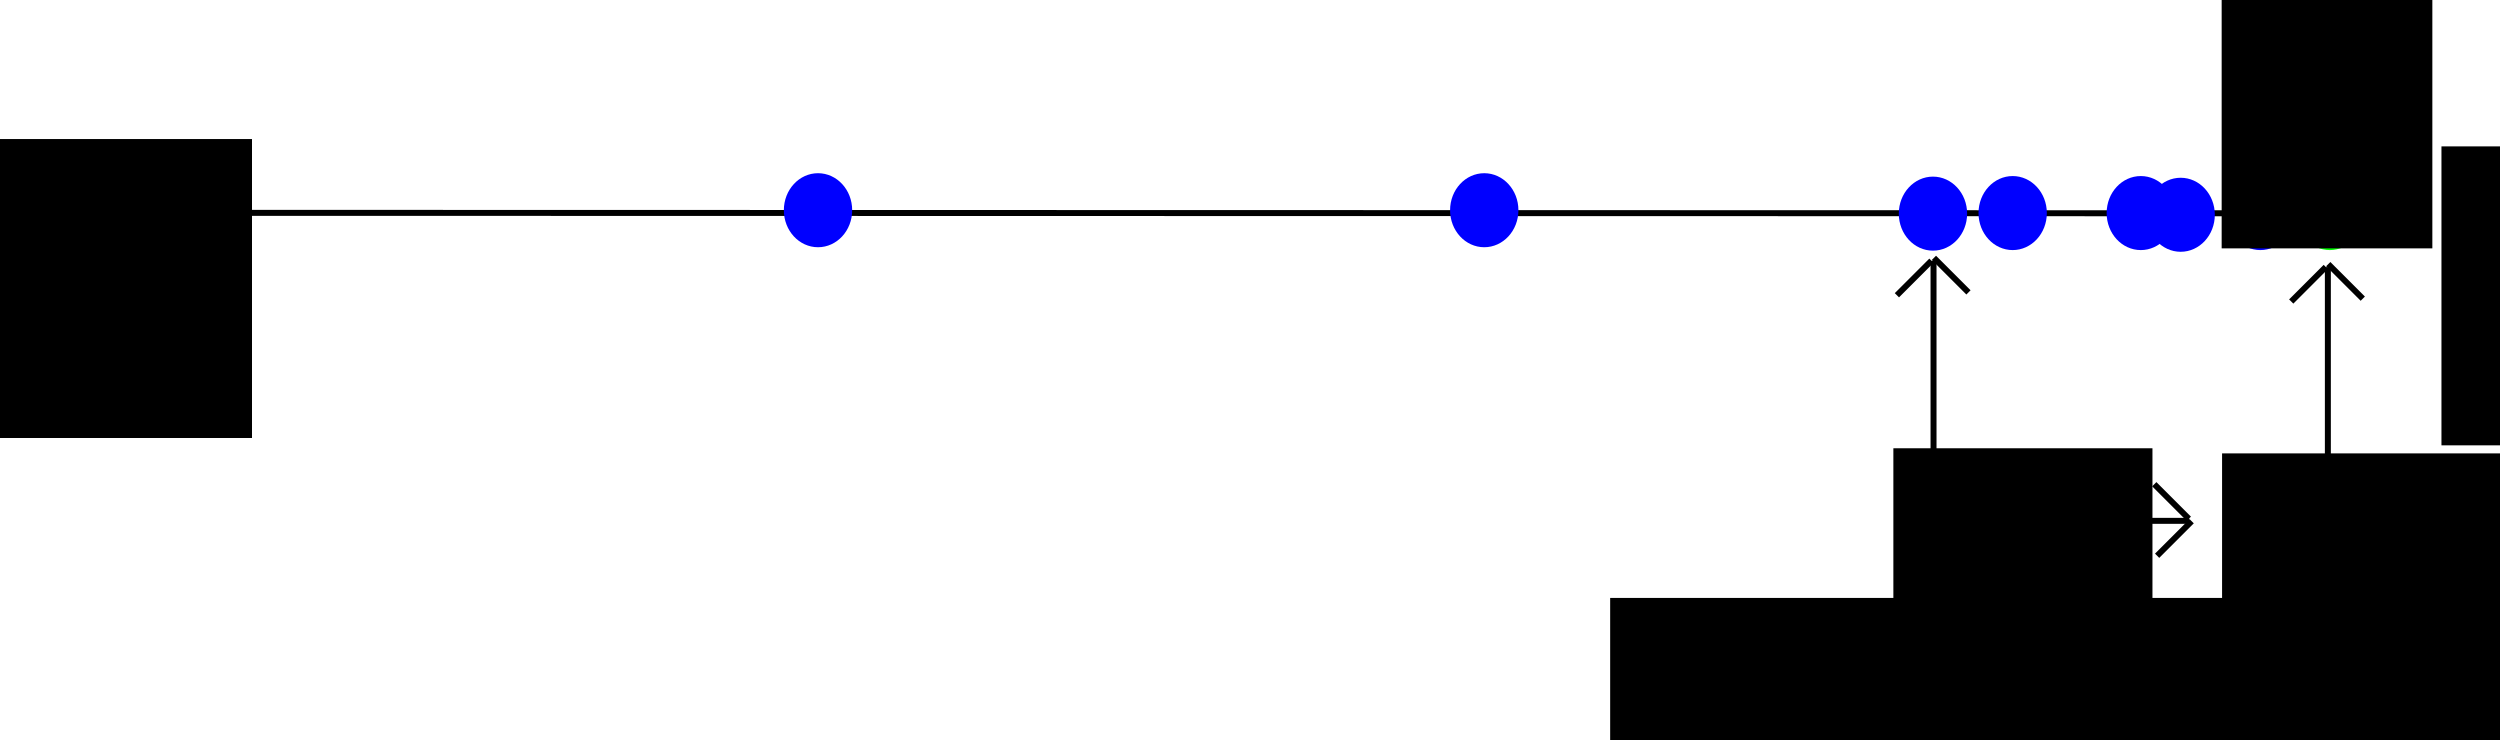 <?xml version="1.0" encoding="UTF-8" standalone="no"?>
<!-- Created with Inkscape (http://www.inkscape.org/) -->

<svg
   xmlns:dc="http://purl.org/dc/elements/1.1/"
   xmlns:cc="http://creativecommons.org/ns#"
   xmlns:rdf="http://www.w3.org/1999/02/22-rdf-syntax-ns#"
   xmlns:svg="http://www.w3.org/2000/svg"
   xmlns="http://www.w3.org/2000/svg"
   xmlns:sodipodi="http://sodipodi.sourceforge.net/DTD/sodipodi-0.dtd"
   xmlns:inkscape="http://www.inkscape.org/namespaces/inkscape"
   width="627.192"
   height="185.699"
   id="svg4498"
   version="1.1"
   inkscape:version="0.48.4 r9939"
   sodipodi:docname="New document 44">
  <defs
     id="defs4500" />
  <sodipodi:namedview
     id="base"
     pagecolor="#ffffff"
     bordercolor="#666666"
     borderopacity="1.0"
     inkscape:pageopacity="0.0"
     inkscape:pageshadow="2"
     inkscape:zoom="1.4"
     inkscape:cx="454.4617"
     inkscape:cy="92.464492"
     inkscape:document-units="px"
     inkscape:current-layer="layer1"
     showgrid="false"
     fit-margin-top="0"
     fit-margin-left="0"
     fit-margin-right="0"
     fit-margin-bottom="0"
     inkscape:window-width="1301"
     inkscape:window-height="744"
     inkscape:window-x="65"
     inkscape:window-y="24"
     inkscape:window-maximized="1" />
  <g
     inkscape:label="Layer 1"
     inkscape:groupmode="layer"
     id="layer1"
     transform="translate(-106.208,-466.766)">
    <path
       style="fill:none;stroke:#000000;stroke-width:1.5;stroke-linecap:butt;stroke-linejoin:miter;stroke-opacity:1"
       d="m 125.364,520.155 590.7,0.128"
       id="path4506"
       inkscape:connector-curvature="0" />
    <path
       sodipodi:type="arc"
       style="fill:#0000ff;fill-opacity:1;stroke:none"
       id="path4508"
       sodipodi:cx="494.28571"
       sodipodi:cy="525.93359"
       sodipodi:rx="8.5714283"
       sodipodi:ry="9.2857141"
       d="m 502.857,525.934 c 0,5.128 -3.838,9.286 -8.571,9.286 -4.734,0 -8.571,-4.157 -8.571,-9.286 0,-5.128 3.838,-9.286 8.571,-9.286 4.734,0 8.571,4.157 8.571,9.286 z"
       transform="translate(159,-5.286)" />
    <path
       sodipodi:type="arc"
       style="fill:#0000ff;fill-opacity:1;stroke:none"
       id="path4508-3"
       sodipodi:cx="494.28571"
       sodipodi:cy="525.93359"
       sodipodi:rx="8.5714283"
       sodipodi:ry="9.2857141"
       d="m 502.857,525.934 c 0,5.128 -3.838,9.286 -8.571,9.286 -4.734,0 -8.571,-4.157 -8.571,-9.286 0,-5.128 3.838,-9.286 8.571,-9.286 4.734,0 8.571,4.157 8.571,9.286 z"
       transform="translate(96.857,-5.571)" />
    <path
       sodipodi:type="arc"
       style="fill:#0000ff;fill-opacity:1;stroke:none"
       id="path4508-7"
       sodipodi:cx="494.28571"
       sodipodi:cy="525.93359"
       sodipodi:rx="8.5714283"
       sodipodi:ry="9.2857141"
       d="m 502.857,525.934 c 0,5.128 -3.838,9.286 -8.571,9.286 -4.734,0 -8.571,-4.157 -8.571,-9.286 0,-5.128 3.838,-9.286 8.571,-9.286 4.734,0 8.571,4.157 8.571,9.286 z"
       transform="translate(116.857,-5.714)" />
    <path
       sodipodi:type="arc"
       style="fill:#0000ff;fill-opacity:1;stroke:none"
       id="path4508-4"
       sodipodi:cx="494.28571"
       sodipodi:cy="525.93359"
       sodipodi:rx="8.5714283"
       sodipodi:ry="9.2857141"
       d="m 502.857,525.934 c 0,5.128 -3.838,9.286 -8.571,9.286 -4.734,0 -8.571,-4.157 -8.571,-9.286 0,-5.128 3.838,-9.286 8.571,-9.286 4.734,0 8.571,4.157 8.571,9.286 z"
       transform="translate(179,-5.714)" />
    <path
       sodipodi:type="arc"
       style="fill:#0000ff;fill-opacity:1;stroke:none"
       id="path4508-6"
       sodipodi:cx="494.28571"
       sodipodi:cy="525.93359"
       sodipodi:rx="8.5714283"
       sodipodi:ry="9.2857141"
       d="m 502.857,525.934 c 0,5.128 -3.838,9.286 -8.571,9.286 -4.734,0 -8.571,-4.157 -8.571,-9.286 0,-5.128 3.838,-9.286 8.571,-9.286 4.734,0 8.571,4.157 8.571,9.286 z"
       transform="translate(-15.714,-6.429)" />
    <path
       sodipodi:type="arc"
       style="fill:#0000ff;fill-opacity:1;stroke:none"
       id="path4508-5"
       sodipodi:cx="494.28571"
       sodipodi:cy="525.93359"
       sodipodi:rx="8.5714283"
       sodipodi:ry="9.2857141"
       d="m 502.857,525.934 c 0,5.128 -3.838,9.286 -8.571,9.286 -4.734,0 -8.571,-4.157 -8.571,-9.286 0,-5.128 3.838,-9.286 8.571,-9.286 4.734,0 8.571,4.157 8.571,9.286 z"
       transform="translate(-182.857,-6.429)" />
    <path
       sodipodi:type="arc"
       style="fill:#0000ff;fill-opacity:1;stroke:none"
       id="path4508-50"
       sodipodi:cx="494.28571"
       sodipodi:cy="525.93359"
       sodipodi:rx="8.5714283"
       sodipodi:ry="9.2857141"
       d="m 502.857,525.934 c 0,5.128 -3.838,9.286 -8.571,9.286 -4.734,0 -8.571,-4.157 -8.571,-9.286 0,-5.128 3.838,-9.286 8.571,-9.286 4.734,0 8.571,4.157 8.571,9.286 z"
       transform="translate(149,-5.714)" />
    <flowRoot
       xml:space="preserve"
       id="flowRoot4563"
       style="font-size:40px;font-style:normal;font-weight:normal;line-height:125%;letter-spacing:0px;word-spacing:0px;fill:#000000;fill-opacity:1;stroke:none;font-family:Sans"
       transform="translate(4.429,-2.143)"><flowRegion
         id="flowRegion4565"><rect
           id="rect4567"
           width="65"
           height="75"
           x="100"
           y="503.791" /></flowRegion><flowPara
         id="flowPara4569"
         style="font-size:27px">0</flowPara></flowRoot>    <flowRoot
       xml:space="preserve"
       id="flowRoot4563-2"
       style="font-size:40px;font-style:normal;font-weight:normal;line-height:125%;letter-spacing:0px;word-spacing:0px;fill:#000000;fill-opacity:1;stroke:none;font-family:Sans"
       transform="translate(618.714,-0.3)"><flowRegion
         id="flowRegion4565-7"><rect
           id="rect4567-7"
           width="65"
           height="75"
           x="100"
           y="503.791" /></flowRegion><flowPara
         id="flowPara4569-3"
         style="font-size:27px">1</flowPara></flowRoot>    <g
       id="g4647"
       style="stroke-width:1.5">
      <path
         inkscape:connector-curvature="0"
         id="path4598"
         d="m 591.286,581.505 0,-49.286"
         style="fill:none;stroke:#000000;stroke-width:1.5;stroke-linecap:butt;stroke-linejoin:miter;stroke-opacity:1" />
      <path
         inkscape:connector-curvature="0"
         id="path4600"
         d="m 600.048,540.124 -8.667,-8.667"
         style="fill:none;stroke:#000000;stroke-width:1.5;stroke-linecap:butt;stroke-linejoin:miter;stroke-opacity:1" />
      <path
         inkscape:connector-curvature="0"
         id="path4600-4"
         d="m 582.095,540.839 8.667,-8.667"
         style="fill:none;stroke:#000000;stroke-width:1.5;stroke-linecap:butt;stroke-linejoin:miter;stroke-opacity:1" />
    </g>
    <flowRoot
       xml:space="preserve"
       id="flowRoot4563-2-8"
       style="font-size:40px;font-style:normal;font-weight:normal;line-height:125%;letter-spacing:0px;word-spacing:0px;fill:#000000;fill-opacity:1;stroke:none;font-family:Sans"
       transform="translate(481.21,75.434)"><flowRegion
         id="flowRegion4565-7-8"><rect
           id="rect4567-7-3"
           width="65"
           height="75"
           x="100"
           y="503.791" /></flowRegion><flowPara
         id="flowPara4569-3-7"
         style="font-size:27px">H</flowPara></flowRoot>    <path
       style="fill:none;stroke:#000000;stroke-width:1.5;stroke-linecap:butt;stroke-linejoin:miter;stroke-opacity:1"
       d="m 611.859,597.434 43.568,0"
       id="path4598-7"
       inkscape:connector-curvature="0" />
    <path
       style="fill:none;stroke:#000000;stroke-width:1.5;stroke-linecap:butt;stroke-linejoin:miter;stroke-opacity:1"
       d="m 647.381,606.196 8.667,-8.667"
       id="path4600-5"
       inkscape:connector-curvature="0" />
    <path
       style="fill:none;stroke:#000000;stroke-width:1.5;stroke-linecap:butt;stroke-linejoin:miter;stroke-opacity:1"
       d="m 646.667,588.243 8.667,8.667"
       id="path4600-4-0"
       inkscape:connector-curvature="0" />
    <flowRoot
       xml:space="preserve"
       id="flowRoot4563-2-8-0"
       style="font-size:40px;font-style:normal;font-weight:normal;line-height:125%;letter-spacing:0px;word-spacing:0px;fill:#000000;fill-opacity:1;stroke:none;font-family:Sans"
       transform="translate(563.675,76.72)"><flowRegion
         id="flowRegion4565-7-8-4"><rect
           id="rect4567-7-3-2"
           width="112.143"
           height="72.857"
           x="100"
           y="503.791" /></flowRegion><flowPara
         id="flowPara4569-3-7-1"
         style="font-size:27px">e(H)</flowPara></flowRoot>    <g
       transform="translate(98.929,1.571)"
       id="g4647-9"
       style="stroke-width:1.5">
      <path
         inkscape:connector-curvature="0"
         id="path4598-5"
         d="m 591.286,581.505 0,-49.286"
         style="fill:none;stroke:#000000;stroke-width:1.5;stroke-linecap:butt;stroke-linejoin:miter;stroke-opacity:1" />
      <path
         inkscape:connector-curvature="0"
         id="path4600-51"
         d="m 600.048,540.124 -8.667,-8.667"
         style="fill:none;stroke:#000000;stroke-width:1.5;stroke-linecap:butt;stroke-linejoin:miter;stroke-opacity:1" />
      <path
         inkscape:connector-curvature="0"
         id="path4600-4-8"
         d="m 582.095,540.839 8.667,-8.667"
         style="fill:none;stroke:#000000;stroke-width:1.5;stroke-linecap:butt;stroke-linejoin:miter;stroke-opacity:1" />
    </g>
    <path
       sodipodi:type="arc"
       style="fill:#00ff00;fill-opacity:1;stroke:none"
       id="path4508-5-6"
       sodipodi:cx="494.28571"
       sodipodi:cy="525.93359"
       sodipodi:rx="8.5714283"
       sodipodi:ry="9.2857141"
       d="m 502.857,525.934 c 0,5.128 -3.838,9.286 -8.571,9.286 -4.734,0 -8.571,-4.157 -8.571,-9.286 0,-5.128 3.838,-9.286 8.571,-9.286 4.734,0 8.571,4.157 8.571,9.286 z"
       transform="translate(196.429,-5.714)" />
    <flowRoot
       xml:space="preserve"
       id="flowRoot4754"
       style="font-size:40px;font-style:normal;font-weight:normal;line-height:125%;letter-spacing:0px;word-spacing:0px;fill:#000000;fill-opacity:1;stroke:none;font-family:Sans"
       transform="translate(3.571,4.571)"><flowRegion
         id="flowRegion4756"><rect
           id="rect4758"
           width="52.857"
           height="67.143"
           x="660"
           y="457.362" /></flowRegion><flowPara
         id="flowPara4760"
         style="font-size:18px"><flowSpan
   style="text-align:center;text-anchor:middle"
   id="flowSpan4762">Bet </flowSpan>here</flowPara></flowRoot>    <flowRoot
       xml:space="preserve"
       id="flowRoot4754-4"
       style="font-size:40px;font-style:normal;font-weight:normal;line-height:125%;letter-spacing:0px;word-spacing:0px;fill:#000000;fill-opacity:1;stroke:none;font-family:Sans"
       transform="translate(-149.838,159.411)"><flowRegion
         id="flowRegion4756-2"><rect
           id="rect4758-5"
           width="170"
           height="106.429"
           x="660"
           y="457.362" /></flowRegion><flowPara
         id="flowPara4760-0"
         style="font-size:15px;text-align:center;text-anchor:middle">(33rd percentile of others' bets)</flowPara></flowRoot>  </g>
</svg>
